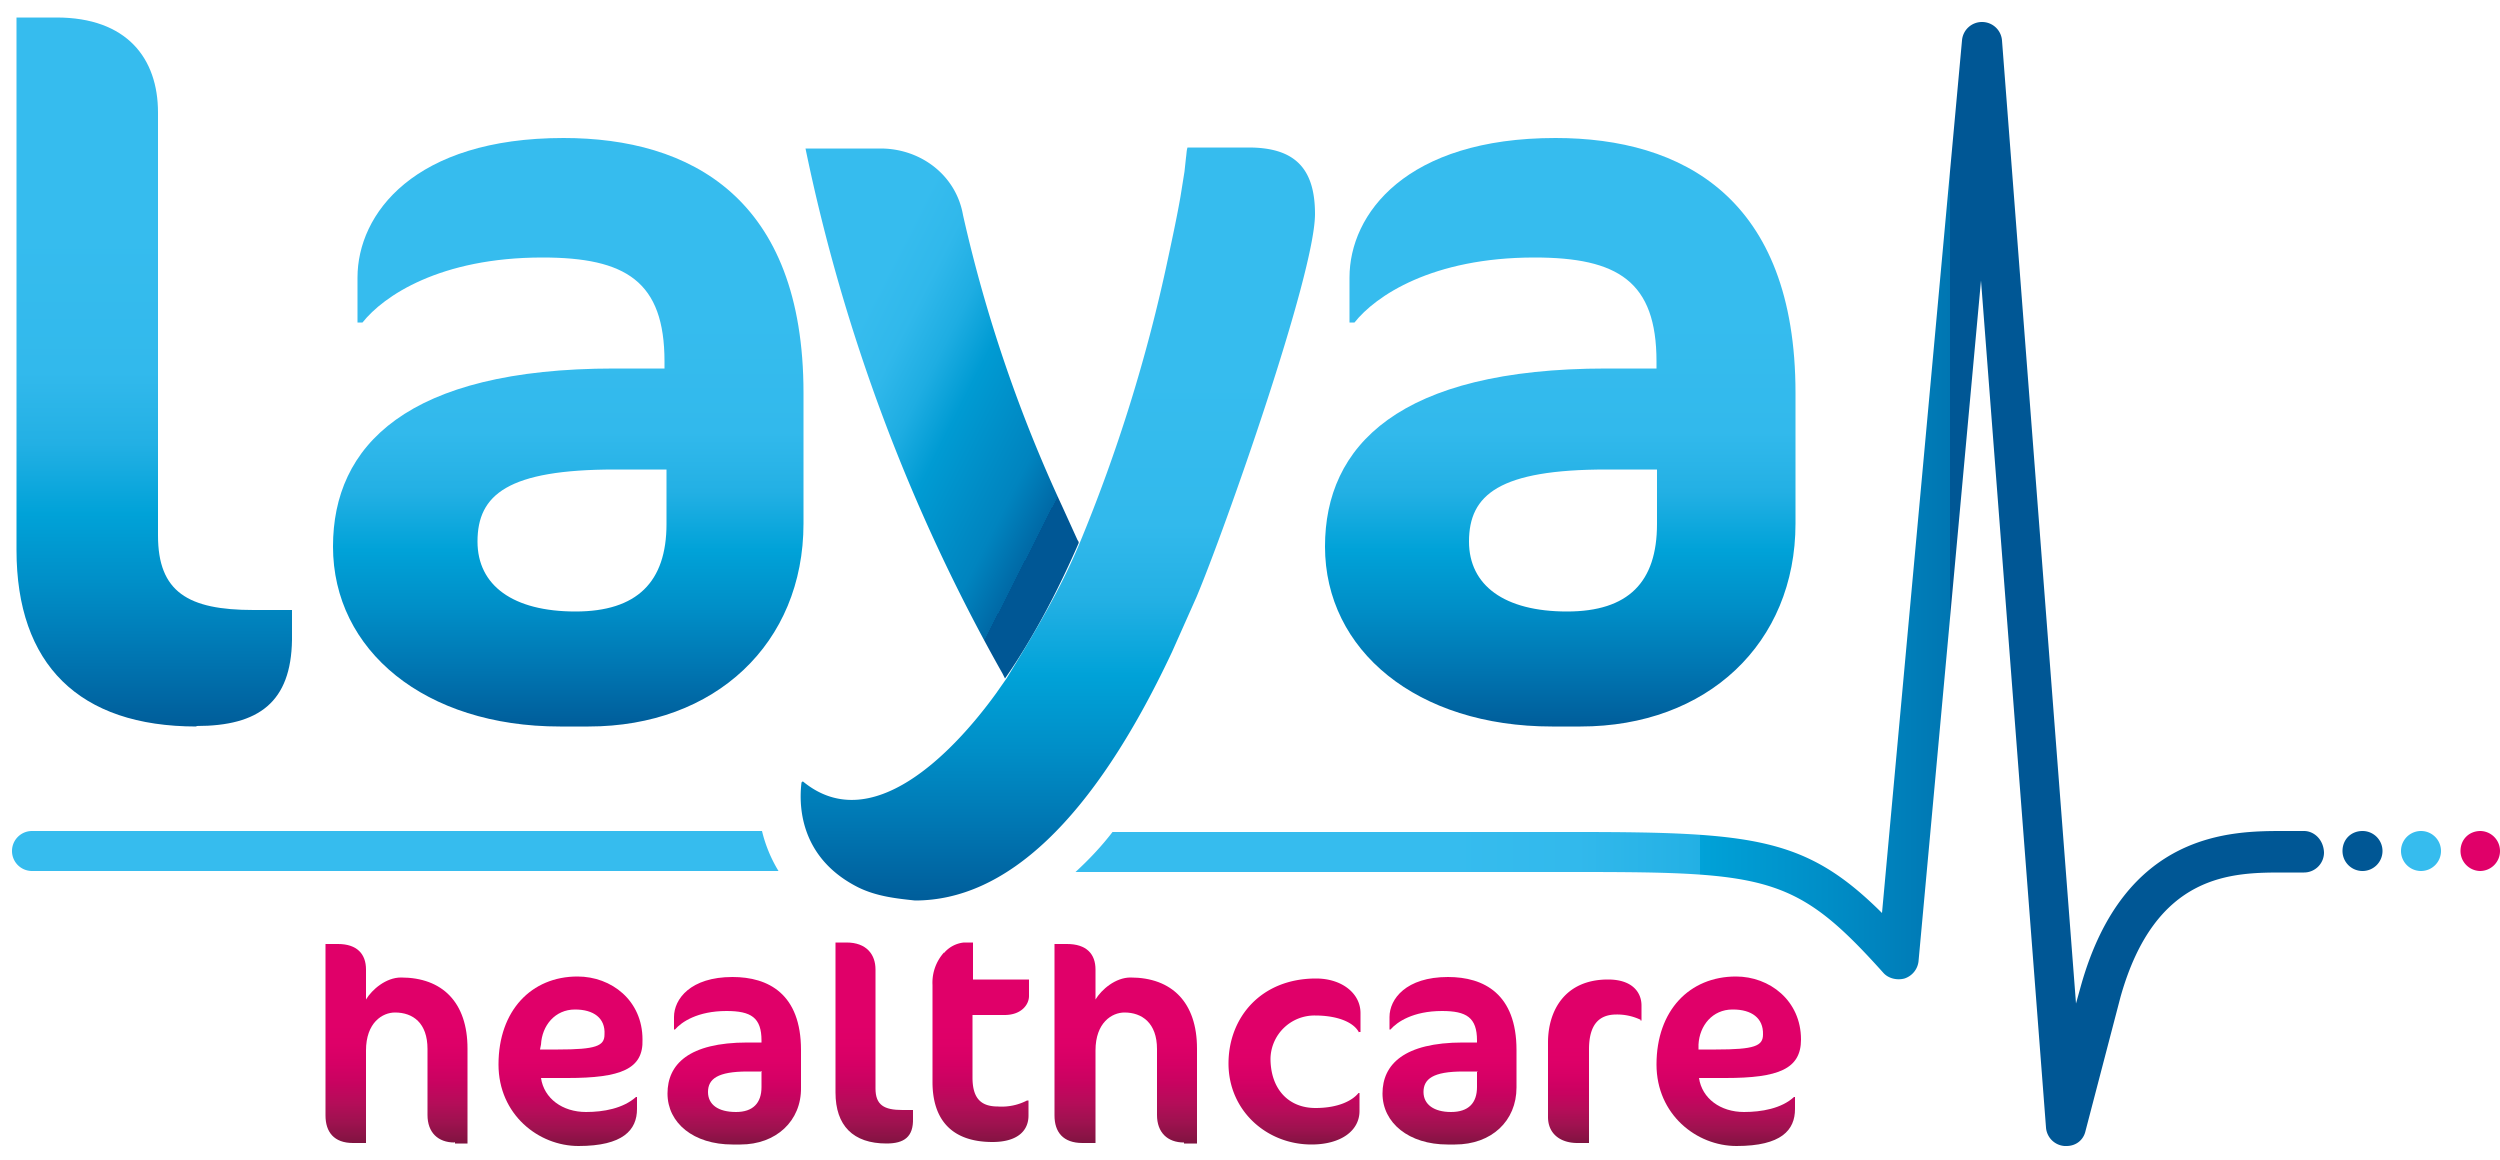 <svg id="Layer_1" xmlns="http://www.w3.org/2000/svg" width="500" height="232" viewBox="0 128.5 500 232">
  <style>
    .st10{fill:#36bcee}
  </style>
  <path class="st10" d="M152.4 294.7H6.4a4 4 0 0 0-4 4 4 4 0 0 0 4 4h149.3a28 28 0 0 1-3.3-8z"/>
  <linearGradient id="SVGID_1_" gradientUnits="userSpaceOnUse" x1="456.2" y1="-34.3" x2="876.6" y2="-34.3" gradientTransform="matrix(.594 0 0 -.594 -55.8 225)">
    <stop offset=".3" stop-color="#36bcee"/>
    <stop offset=".4" stop-color="#32b9ec"/>
    <stop offset=".5" stop-color="#23b0e4"/>
    <stop offset=".5" stop-color="#00a2d8"/>
    <stop offset=".6" stop-color="#008ec7"/>
    <stop offset=".7" stop-color="#0076b2"/>
    <stop offset=".7" stop-color="#005d9a"/>
    <stop offset=".7" stop-color="#005795"/>
  </linearGradient>
  <path d="M460.7 294.7h-4c-10.3 0-31.8 0-40.5 30.9l-1 3.6-14.8-192.6a4 4 0 0 0-4-3.7 4 4 0 0 0-4 3.7l-16 174.5c-15.1-15-25.4-16.2-61.1-16.2h-92.8c-2.3 3-4.8 5.6-7.4 8h100.2c38.3 0 44 .8 61.4 20.2 1 1.1 2.7 1.5 4.2 1.1a4.1 4.1 0 0 0 2.8-3.4l12.5-136.2 13 169.4a4 4 0 0 0 3.7 3.7h.4c1.9 0 3.4-1.2 3.8-3l7-26.8c7-24.9 22.4-24.9 32.7-24.9h4a4 4 0 0 0 4-4c-.1-2.6-2-4.3-4-4.3z" fill="url(#SVGID_1_)"/>
  <linearGradient id="SVGID_2_" gradientUnits="userSpaceOnUse" x1="227.5" y1="-155.1" x2="227.5" y2="-222.2" gradientTransform="matrix(.594 0 0 -.594 -55.8 225)">
    <stop offset=".4" stop-color="#e00069"/>
    <stop offset=".5" stop-color="#de0068"/>
    <stop offset=".6" stop-color="#d60065"/>
    <stop offset=".7" stop-color="#c80360"/>
    <stop offset=".8" stop-color="#b50d59"/>
    <stop offset=".9" stop-color="#9e124f"/>
    <stop offset="1" stop-color="#811341"/>
    <stop offset="1" stop-color="#7f1340"/>
  </linearGradient>
  <path d="M90.9 357c-3.3 0-5.4-2-5.4-5.5v-13.2c0-5.2-2.9-7.3-6.5-7.3-2.5 0-5.8 2-5.8 7.6v18.5h-2.6c-3.8 0-5.5-2.2-5.5-5.5v-34.3h2.5c3.8 0 5.6 2 5.6 5.1v6c1.2-2 4-4.4 7-4.4 8.3 0 13.3 5 13.3 14.2v19H91v-.3z" fill="url(#SVGID_2_)"/>
  <linearGradient id="SVGID_3_" gradientUnits="userSpaceOnUse" x1="286.1" y1="-166.3" x2="286.1" y2="-223.4" gradientTransform="matrix(.594 0 0 -.594 -55.8 225)">
    <stop offset=".4" stop-color="#e00069"/>
    <stop offset=".5" stop-color="#de0068"/>
    <stop offset=".6" stop-color="#d60065"/>
    <stop offset=".7" stop-color="#c80360"/>
    <stop offset=".8" stop-color="#b50d59"/>
    <stop offset=".9" stop-color="#9e124f"/>
    <stop offset="1" stop-color="#811341"/>
    <stop offset="1" stop-color="#7f1340"/>
  </linearGradient>
  <path d="M113.4 344.1h-5.2c.6 4.1 4.3 6.8 9 6.8 3.5 0 7.4-.7 10-3h.2v2.4c0 4.2-2.8 7.4-11.7 7.4-8 0-16-6.3-16-16.3 0-10.8 6.6-17.6 15.8-17.6 6.8 0 13 4.8 13 12.6.2 5.9-4.3 7.7-15 7.7zm1.6-13.7c-4 0-6.6 3.2-6.8 7l-.2 1h3.6c7.6 0 9.3-.7 9.3-3 .2-3.3-2.2-5-5.9-5z" fill="url(#SVGID_3_)"/>
  <linearGradient id="SVGID_4_" gradientUnits="userSpaceOnUse" x1="341.2" y1="-166.6" x2="341.2" y2="-223.1" gradientTransform="matrix(.594 0 0 -.594 -55.8 225)">
    <stop offset=".4" stop-color="#e00069"/>
    <stop offset=".5" stop-color="#de0068"/>
    <stop offset=".6" stop-color="#d60065"/>
    <stop offset=".7" stop-color="#c80360"/>
    <stop offset=".8" stop-color="#b50d59"/>
    <stop offset=".9" stop-color="#9e124f"/>
    <stop offset="1" stop-color="#811341"/>
    <stop offset="1" stop-color="#7f1340"/>
  </linearGradient>
  <path d="M148 357.4h-1.5c-7.8 0-13-4.3-13-10.2 0-5.8 4.2-10.2 16-10.2h2.8v-.4c0-4.6-2.1-5.9-7-5.9-5.8 0-9 2.2-10.3 3.7h-.2v-2.5c0-3.6 3.3-8 11.7-8 7.2 0 13.7 3.4 13.7 14.6v7.5c.1 6.7-5 11.4-12.1 11.4zm4.4-14.6h-2.9c-6 0-7.9 1.5-7.9 4.1 0 2.5 2 4 5.6 4 3.4 0 5.1-1.8 5.1-5v-3h.1z" fill="url(#SVGID_4_)"/>
  <linearGradient id="SVGID_5_" gradientUnits="userSpaceOnUse" x1="388.3" y1="-155.1" x2="388.3" y2="-222.7" gradientTransform="matrix(.594 0 0 -.594 -55.8 225)">
    <stop offset=".4" stop-color="#e00069"/>
    <stop offset=".5" stop-color="#de0068"/>
    <stop offset=".6" stop-color="#d60065"/>
    <stop offset=".7" stop-color="#c80360"/>
    <stop offset=".8" stop-color="#b50d59"/>
    <stop offset=".9" stop-color="#9e124f"/>
    <stop offset="1" stop-color="#811341"/>
    <stop offset="1" stop-color="#7f1340"/>
  </linearGradient>
  <path d="M177.3 357.2c-6.7 0-10.2-3.6-10.2-10.2v-30h2.2c4 0 5.8 2.4 5.8 5.4v23.8c0 3.3 1.7 4.3 5.4 4.3h2.1v1.7c.1 3.7-1.8 5-5.3 5z" fill="url(#SVGID_5_)"/>
  <linearGradient id="SVGID_6_" gradientUnits="userSpaceOnUse" x1="424.2" y1="-155" x2="424.2" y2="-222.8" gradientTransform="matrix(.594 0 0 -.594 -55.8 225)">
    <stop offset=".4" stop-color="#e00069"/>
    <stop offset=".5" stop-color="#de0068"/>
    <stop offset=".6" stop-color="#d60065"/>
    <stop offset=".7" stop-color="#c80360"/>
    <stop offset=".8" stop-color="#b50d59"/>
    <stop offset=".9" stop-color="#9e124f"/>
    <stop offset="1" stop-color="#811341"/>
    <stop offset="1" stop-color="#7f1340"/>
  </linearGradient>
  <path d="M188.8 319.1a6 6 0 0 1 4-2.1h1.8v7.4h11.2v3.3c0 1.7-1.5 3.8-4.9 3.8h-6.4V344c0 4.3 1.8 5.8 5.1 5.8a11 11 0 0 0 5.8-1.2h.3v3c0 3.2-2.4 5.3-7.2 5.3-8.1 0-12-4.4-12-12v-19.4a9 9 0 0 1 2.3-6.5z" fill="url(#SVGID_6_)"/>
  <linearGradient id="SVGID_7_" gradientUnits="userSpaceOnUse" x1="473.1" y1="-155.1" x2="473.1" y2="-222.2" gradientTransform="matrix(.594 0 0 -.594 -55.8 225)">
    <stop offset=".4" stop-color="#e00069"/>
    <stop offset=".5" stop-color="#de0068"/>
    <stop offset=".6" stop-color="#d60065"/>
    <stop offset=".7" stop-color="#c80360"/>
    <stop offset=".8" stop-color="#b50d59"/>
    <stop offset=".9" stop-color="#9e124f"/>
    <stop offset="1" stop-color="#811341"/>
    <stop offset="1" stop-color="#7f1340"/>
  </linearGradient>
  <path d="M236.8 357c-3.3 0-5.4-2-5.4-5.5v-13.2c0-5.2-3-7.3-6.5-7.3-2.5 0-5.8 2-5.8 7.6v18.5h-2.6c-3.9 0-5.6-2.2-5.6-5.5v-34.3h2.5c3.9 0 5.7 2 5.7 5.1v6c1.2-2 4-4.4 7-4.4 8.3 0 13.3 5 13.3 14.2v19h-2.6v-.3z" fill="url(#SVGID_7_)"/>
  <linearGradient id="SVGID_8_" gradientUnits="userSpaceOnUse" x1="529.9" y1="-167" x2="529.9" y2="-223.2" gradientTransform="matrix(.594 0 0 -.594 -55.8 225)">
    <stop offset=".4" stop-color="#e00069"/>
    <stop offset=".5" stop-color="#de0068"/>
    <stop offset=".6" stop-color="#d60065"/>
    <stop offset=".7" stop-color="#c80360"/>
    <stop offset=".8" stop-color="#b50d59"/>
    <stop offset=".9" stop-color="#9e124f"/>
    <stop offset="1" stop-color="#811341"/>
    <stop offset="1" stop-color="#7f1340"/>
  </linearGradient>
  <path d="M271.8 335c-1-2-4.2-3.4-8.8-3.4a8.8 8.8 0 0 0-8.9 8.6c0 6 3.5 9.9 9 9.9 4.6 0 7.4-1.5 8.6-3h.2v3.6c0 4-3.8 6.7-9.6 6.7-9 0-16.6-6.8-16.6-16.2 0-9.2 6.5-17 17.5-17 5.2 0 8.9 3 8.9 6.9v3.8h-.3z" fill="url(#SVGID_8_)"/>
  <linearGradient id="SVGID_9_" gradientUnits="userSpaceOnUse" x1="582.1" y1="-166.6" x2="582.1" y2="-223.1" gradientTransform="matrix(.594 0 0 -.594 -55.8 225)">
    <stop offset=".4" stop-color="#e00069"/>
    <stop offset=".5" stop-color="#de0068"/>
    <stop offset=".6" stop-color="#d60065"/>
    <stop offset=".7" stop-color="#c80360"/>
    <stop offset=".8" stop-color="#b50d59"/>
    <stop offset=".9" stop-color="#9e124f"/>
    <stop offset="1" stop-color="#811341"/>
    <stop offset="1" stop-color="#7f1340"/>
  </linearGradient>
  <path d="M291 357.4h-1.5c-7.7 0-13-4.3-13-10.2 0-5.8 4.3-10.2 16.1-10.2h2.8v-.4c0-4.6-2.1-5.9-7-5.9-5.8 0-9 2.2-10.3 3.7h-.2v-2.5c0-3.6 3.3-8 11.7-8 7.2 0 13.7 3.4 13.7 14.6v7.5c0 6.7-5 11.4-12.3 11.4zm4.5-14.6h-2.9c-6 0-7.9 1.5-7.9 4.1 0 2.5 2.1 4 5.5 4 3.5 0 5.2-1.8 5.2-5v-3h.1z" fill="url(#SVGID_9_)"/>
  <linearGradient id="SVGID_10_" gradientUnits="userSpaceOnUse" x1="631" y1="-167" x2="631" y2="-222.2" gradientTransform="matrix(.594 0 0 -.594 -55.8 225)">
    <stop offset=".4" stop-color="#e00069"/>
    <stop offset=".5" stop-color="#de0068"/>
    <stop offset=".6" stop-color="#d60065"/>
    <stop offset=".7" stop-color="#c80360"/>
    <stop offset=".8" stop-color="#b50d59"/>
    <stop offset=".9" stop-color="#9e124f"/>
    <stop offset="1" stop-color="#811341"/>
    <stop offset="1" stop-color="#7f1340"/>
  </linearGradient>
  <path d="M328 332.4a11 11 0 0 0-4.7-1c-3.5 0-5.5 2-5.5 7v18.7h-2.3c-3.5 0-5.9-1.9-5.9-5.2V337c0-6.4 3.4-12.6 12-12.6 5 0 6.7 2.7 6.7 5.2v3h-.2v-.2z" fill="url(#SVGID_10_)"/>
  <linearGradient id="SVGID_11_" gradientUnits="userSpaceOnUse" x1="676.2" y1="-166.3" x2="676.2" y2="-223.4" gradientTransform="matrix(.594 0 0 -.594 -55.8 225)">
    <stop offset=".4" stop-color="#e00069"/>
    <stop offset=".5" stop-color="#de0068"/>
    <stop offset=".6" stop-color="#d60065"/>
    <stop offset=".7" stop-color="#c80360"/>
    <stop offset=".8" stop-color="#b50d59"/>
    <stop offset=".9" stop-color="#9e124f"/>
    <stop offset="1" stop-color="#811341"/>
    <stop offset="1" stop-color="#7f1340"/>
  </linearGradient>
  <path d="M345 344.1h-5.2c.6 4.1 4.3 6.8 9 6.8 3.5 0 7.5-.7 10-3h.2v2.4c0 4.2-2.7 7.4-11.7 7.4-8 0-16-6.3-16-16.3 0-10.8 6.6-17.6 15.9-17.6 6.7 0 13 4.8 13 12.6 0 5.9-4.5 7.7-15.1 7.7zm1.5-13.7c-4 0-6.6 3.2-6.8 7v1h3.5c7.7 0 9.4-.7 9.4-3 .1-3.3-2.3-5-6-5z" fill="url(#SVGID_11_)"/>
  <path class="st10" d="M484.2 294.7a4 4 0 0 1 4 4 4 4 0 0 1-4 4 4 4 0 0 1 0-8z"/>
  <path d="M496 294.7a4 4 0 0 1 4 4 4 4 0 0 1-4 4 4 4 0 0 1-3.9-4c0-2.3 1.7-4 4-4z" fill="#e00069"/>
  <path d="M472.5 294.7a4 4 0 0 1 4 4 4 4 0 0 1-4 4 4 4 0 0 1-4-4c0-2.3 1.7-4 4-4z" fill="#005795"/>
  <linearGradient id="SVGID_12_" gradientUnits="userSpaceOnUse" x1="145.8" y1="156.3" x2="145.8" y2="-82.2" gradientTransform="matrix(.594 0 0 -.594 -55.8 225)">
    <stop offset=".3" stop-color="#36bcee"/>
    <stop offset=".5" stop-color="#32b9ec"/>
    <stop offset=".6" stop-color="#23b0e4"/>
    <stop offset=".7" stop-color="#00a2d8"/>
    <stop offset=".8" stop-color="#008ec7"/>
    <stop offset=".9" stop-color="#0076b2"/>
    <stop offset="1" stop-color="#005d9a"/>
    <stop offset="1" stop-color="#005795"/>
  </linearGradient>
  <path d="M39.3 273.8c-23.5 0-36-12.4-36-35.3V132h8c14.1 0 20.3 8.2 20.3 19v84.6c0 11.3 6 14.9 19.1 14.9h7.7v6c-.2 12.4-6.6 17.2-19.1 17.2z" fill="url(#SVGID_12_)"/>
  <linearGradient id="SVGID_13_" gradientUnits="userSpaceOnUse" x1="285.4" y1="115.9" x2="285.4" y2="-82.2" gradientTransform="matrix(.594 0 0 -.594 -55.8 225)">
    <stop offset=".3" stop-color="#36bcee"/>
    <stop offset=".5" stop-color="#32b9ec"/>
    <stop offset=".6" stop-color="#23b0e4"/>
    <stop offset=".7" stop-color="#00a2d8"/>
    <stop offset=".8" stop-color="#008ec7"/>
    <stop offset=".9" stop-color="#0076b2"/>
    <stop offset="1" stop-color="#005d9a"/>
    <stop offset="1" stop-color="#005795"/>
  </linearGradient>
  <path d="M117.8 273.8H112c-27 0-45.4-15.2-45.4-36 0-20.1 14.7-35.6 56.3-35.6h10v-1.4c0-16-7.7-20.8-24.4-20.8-20.5 0-31.8 7.7-36 13h-1v-9c0-12.7 11.3-27.9 41.2-27.9 25.3 0 48 11.9 48 51v26.1c0 24-17.7 40.6-43 40.6zm15.4-51.4H123c-21.4 0-27.5 5-27.5 14.4 0 8.8 7.1 14 19.6 14 12.3 0 18.2-5.9 18.2-17.5v-10.9h-.1z" fill="url(#SVGID_13_)"/>
  <linearGradient id="SVGID_14_" gradientUnits="userSpaceOnUse" x1="339.4" y1="61.6" x2="466.8" y2="-3.3" gradientTransform="matrix(.594 0 0 -.594 -55.8 225)">
    <stop offset=".3" stop-color="#36bcee"/>
    <stop offset=".4" stop-color="#30b8eb"/>
    <stop offset=".5" stop-color="#1eade2"/>
    <stop offset=".6" stop-color="#009bd3"/>
    <stop offset=".8" stop-color="#0084bf"/>
    <stop offset=".9" stop-color="#0069a6"/>
    <stop offset=".9" stop-color="#005795"/>
  </linearGradient>
  <path d="M215.5 236.5l-3-6.6a288.7 288.7 0 0 1-19.9-58.4c-1.4-8-8.5-13.3-16.5-13.3h-15a362.4 362.4 0 0 0 39.4 105l.5 1c5.6-8 10.5-17.4 14.7-27 .1-.3 0-.4-.2-.7z" fill="url(#SVGID_14_)"/>
  <linearGradient id="SVGID_15_" gradientUnits="userSpaceOnUse" x1="450.2" y1="112.5" x2="450.2" y2="-141.1" gradientTransform="matrix(.594 0 0 -.594 -55.8 225)">
    <stop offset=".3" stop-color="#36bcee"/>
    <stop offset=".5" stop-color="#32b9ec"/>
    <stop offset=".6" stop-color="#23b0e4"/>
    <stop offset=".7" stop-color="#00a2d8"/>
    <stop offset=".8" stop-color="#008ec7"/>
    <stop offset=".9" stop-color="#0076b2"/>
    <stop offset="1" stop-color="#005d9a"/>
    <stop offset="1" stop-color="#005795"/>
  </linearGradient>
  <path d="M236.9 162.8l-.8 5c-.7 4-1.6 8.2-2.5 12.4a324 324 0 0 1-17.7 57c-4 9.6-9.4 18.5-14.6 27l-2.1 3c-8.7 12-25 28.8-38.6 17.6h-.1l-.2.2c-.8 6.7 1 15.8 11.4 21 3.7 1.8 7.6 2.2 11.3 2.6 18 0 35.4-15.7 51.4-49.7l4.9-11c5.6-13.3 23.7-64.6 23.7-76.6 0-9.3-4.2-13.3-13.3-13.3h-12.2c-.2.6-.2 1.4-.3 2l-.3 2.8z" fill="url(#SVGID_15_)"/>
  <linearGradient id="SVGID_16_" gradientUnits="userSpaceOnUse" x1="619.3" y1="115.9" x2="619.3" y2="-82.2" gradientTransform="matrix(.594 0 0 -.594 -55.8 225)">
    <stop offset=".3" stop-color="#36bcee"/>
    <stop offset=".5" stop-color="#32b9ec"/>
    <stop offset=".6" stop-color="#23b0e4"/>
    <stop offset=".7" stop-color="#00a2d8"/>
    <stop offset=".8" stop-color="#008ec7"/>
    <stop offset=".9" stop-color="#0076b2"/>
    <stop offset="1" stop-color="#005d9a"/>
    <stop offset="1" stop-color="#005795"/>
  </linearGradient>
  <path d="M316 273.8h-5.6c-27 0-45.4-15.2-45.4-36 0-20.1 14.7-35.6 56.3-35.6h10v-1.4c0-16-7.7-20.8-24.4-20.8-20.5 0-31.8 7.7-36 13h-1v-9c0-12.7 11.3-27.9 41.2-27.9 25.3 0 48 11.9 48 51v26.1c0 24-17.7 40.6-43 40.6zm15.5-51.4h-10.2c-21.4 0-27.5 5-27.5 14.4 0 8.8 7.1 14 19.6 14 12.3 0 18-5.9 18-17.5v-11z" fill="url(#SVGID_16_)"/>
</svg>
